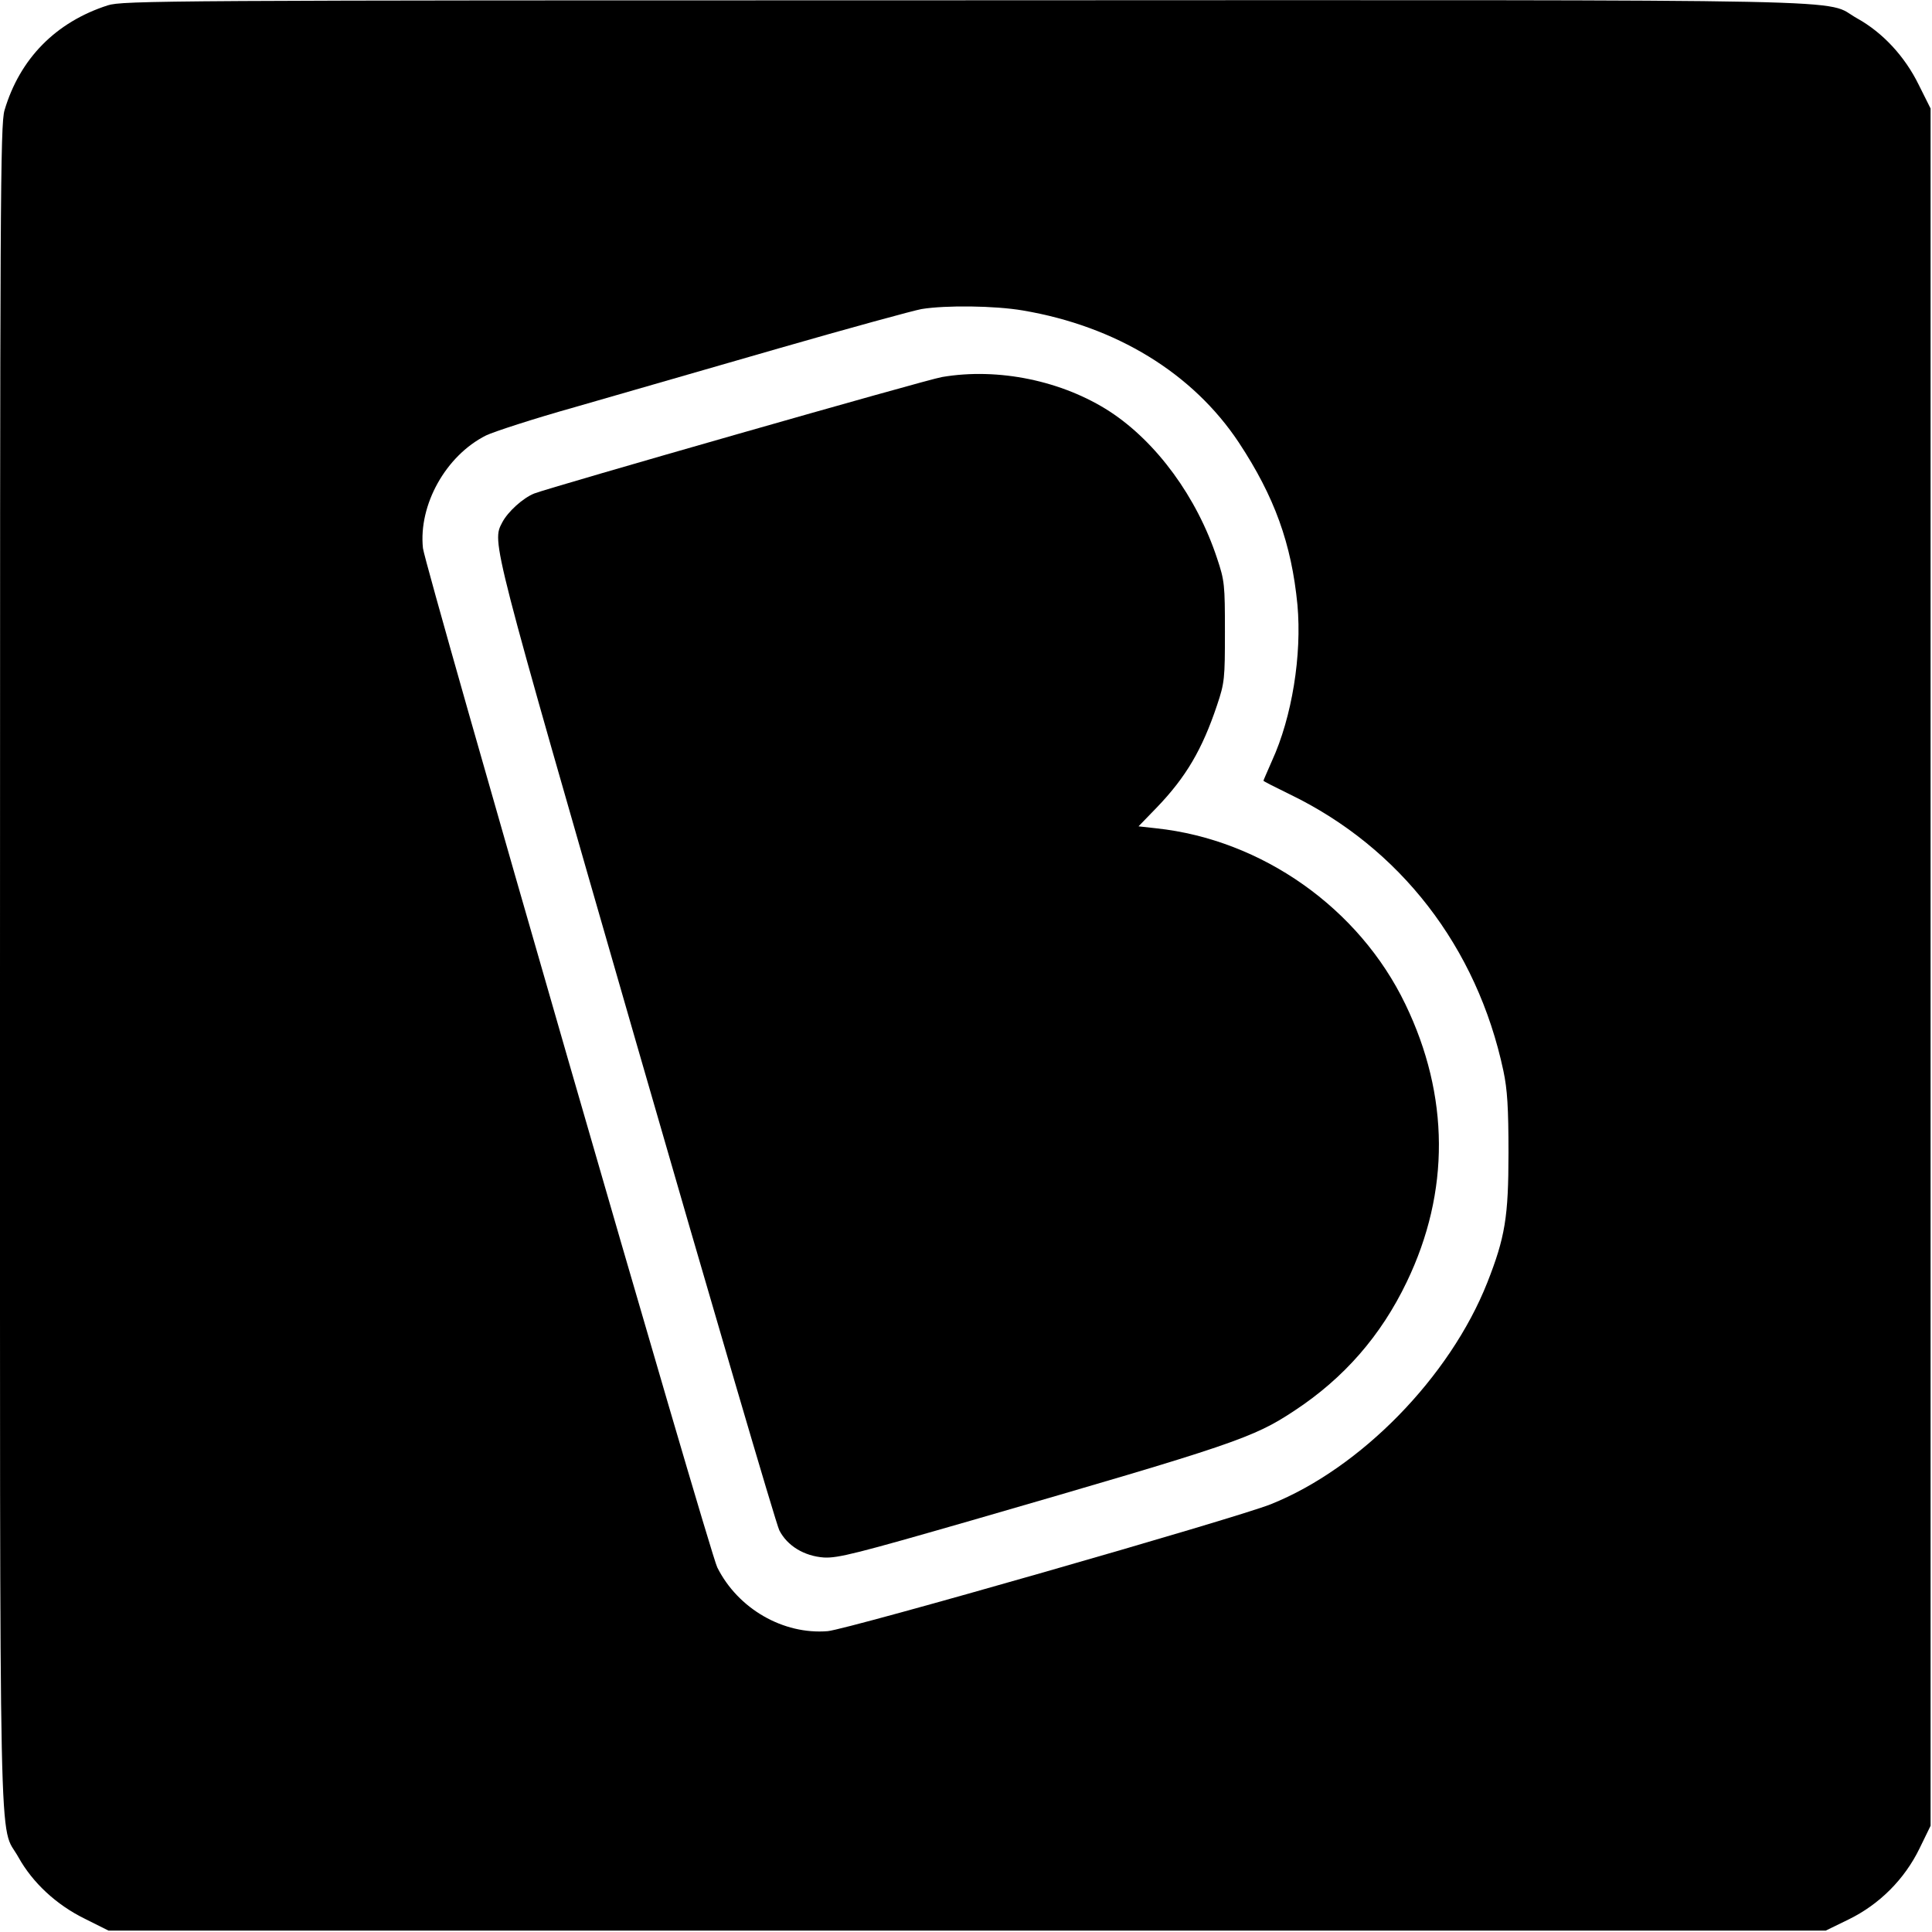 <?xml version="1.0" standalone="no"?>
<!DOCTYPE svg PUBLIC "-//W3C//DTD SVG 20010904//EN"
 "http://www.w3.org/TR/2001/REC-SVG-20010904/DTD/svg10.dtd">
<svg version="1.0" xmlns="http://www.w3.org/2000/svg"
 width="682pt" height="682pt" viewBox="0 0 682 682"
 preserveAspectRatio="xMidYMid meet">
<g transform="translate(0,682) scale(0.1,-0.1)"
fill="#000000" stroke="none">
<path d="M380 6801 c-183 -59 -310 -188 -364 -370 -15 -50 -16 -321 -16 -3021
0 -3284 -5 -3020 65 -3146 50 -90 134 -168 234 -217 l84 -42 3031 0 3031 0 80
39 c109 53 198 142 251 251 l39 80 0 3031 0 3031 -42 84 c-49 100 -127 184
-217 234 -126 70 139 65 -3151 64 -2820 0 -2973 -1 -3025 -18z m3231 -1077
c330 -56 600 -222 762 -466 126 -191 186 -357 207 -573 16 -177 -19 -396 -90
-551 -16 -37 -30 -68 -30 -70 0 -2 42 -23 93 -48 389 -188 661 -539 754 -976
14 -66 18 -130 18 -290 0 -226 -12 -298 -75 -458 -132 -333 -447 -655 -764
-782 -125 -50 -1494 -442 -1564 -448 -157 -13 -317 79 -390 225 -28 55 -1032
3533 -1039 3598 -16 153 81 327 223 398 27 13 168 59 314 100 146 42 469 135
718 207 250 72 477 134 505 139 86 14 258 12 358 -5z"/>
<path d="M3325 5489 c-51 -8 -1386 -390 -1439 -411 -40 -16 -93 -64 -113 -102
-37 -71 -42 -50 471 -1830 268 -929 496 -1707 507 -1728 28 -55 88 -91 157
-96 50 -3 119 15 522 131 926 268 994 291 1139 387 175 115 306 265 397 455
153 318 151 657 -5 980 -163 339 -506 581 -879 621 l-63 7 64 66 c104 108 161
206 213 361 27 80 28 95 28 260 0 165 -1 180 -28 260 -71 215 -213 409 -378
517 -168 109 -394 156 -593 122z"/>
</g>
</svg>
